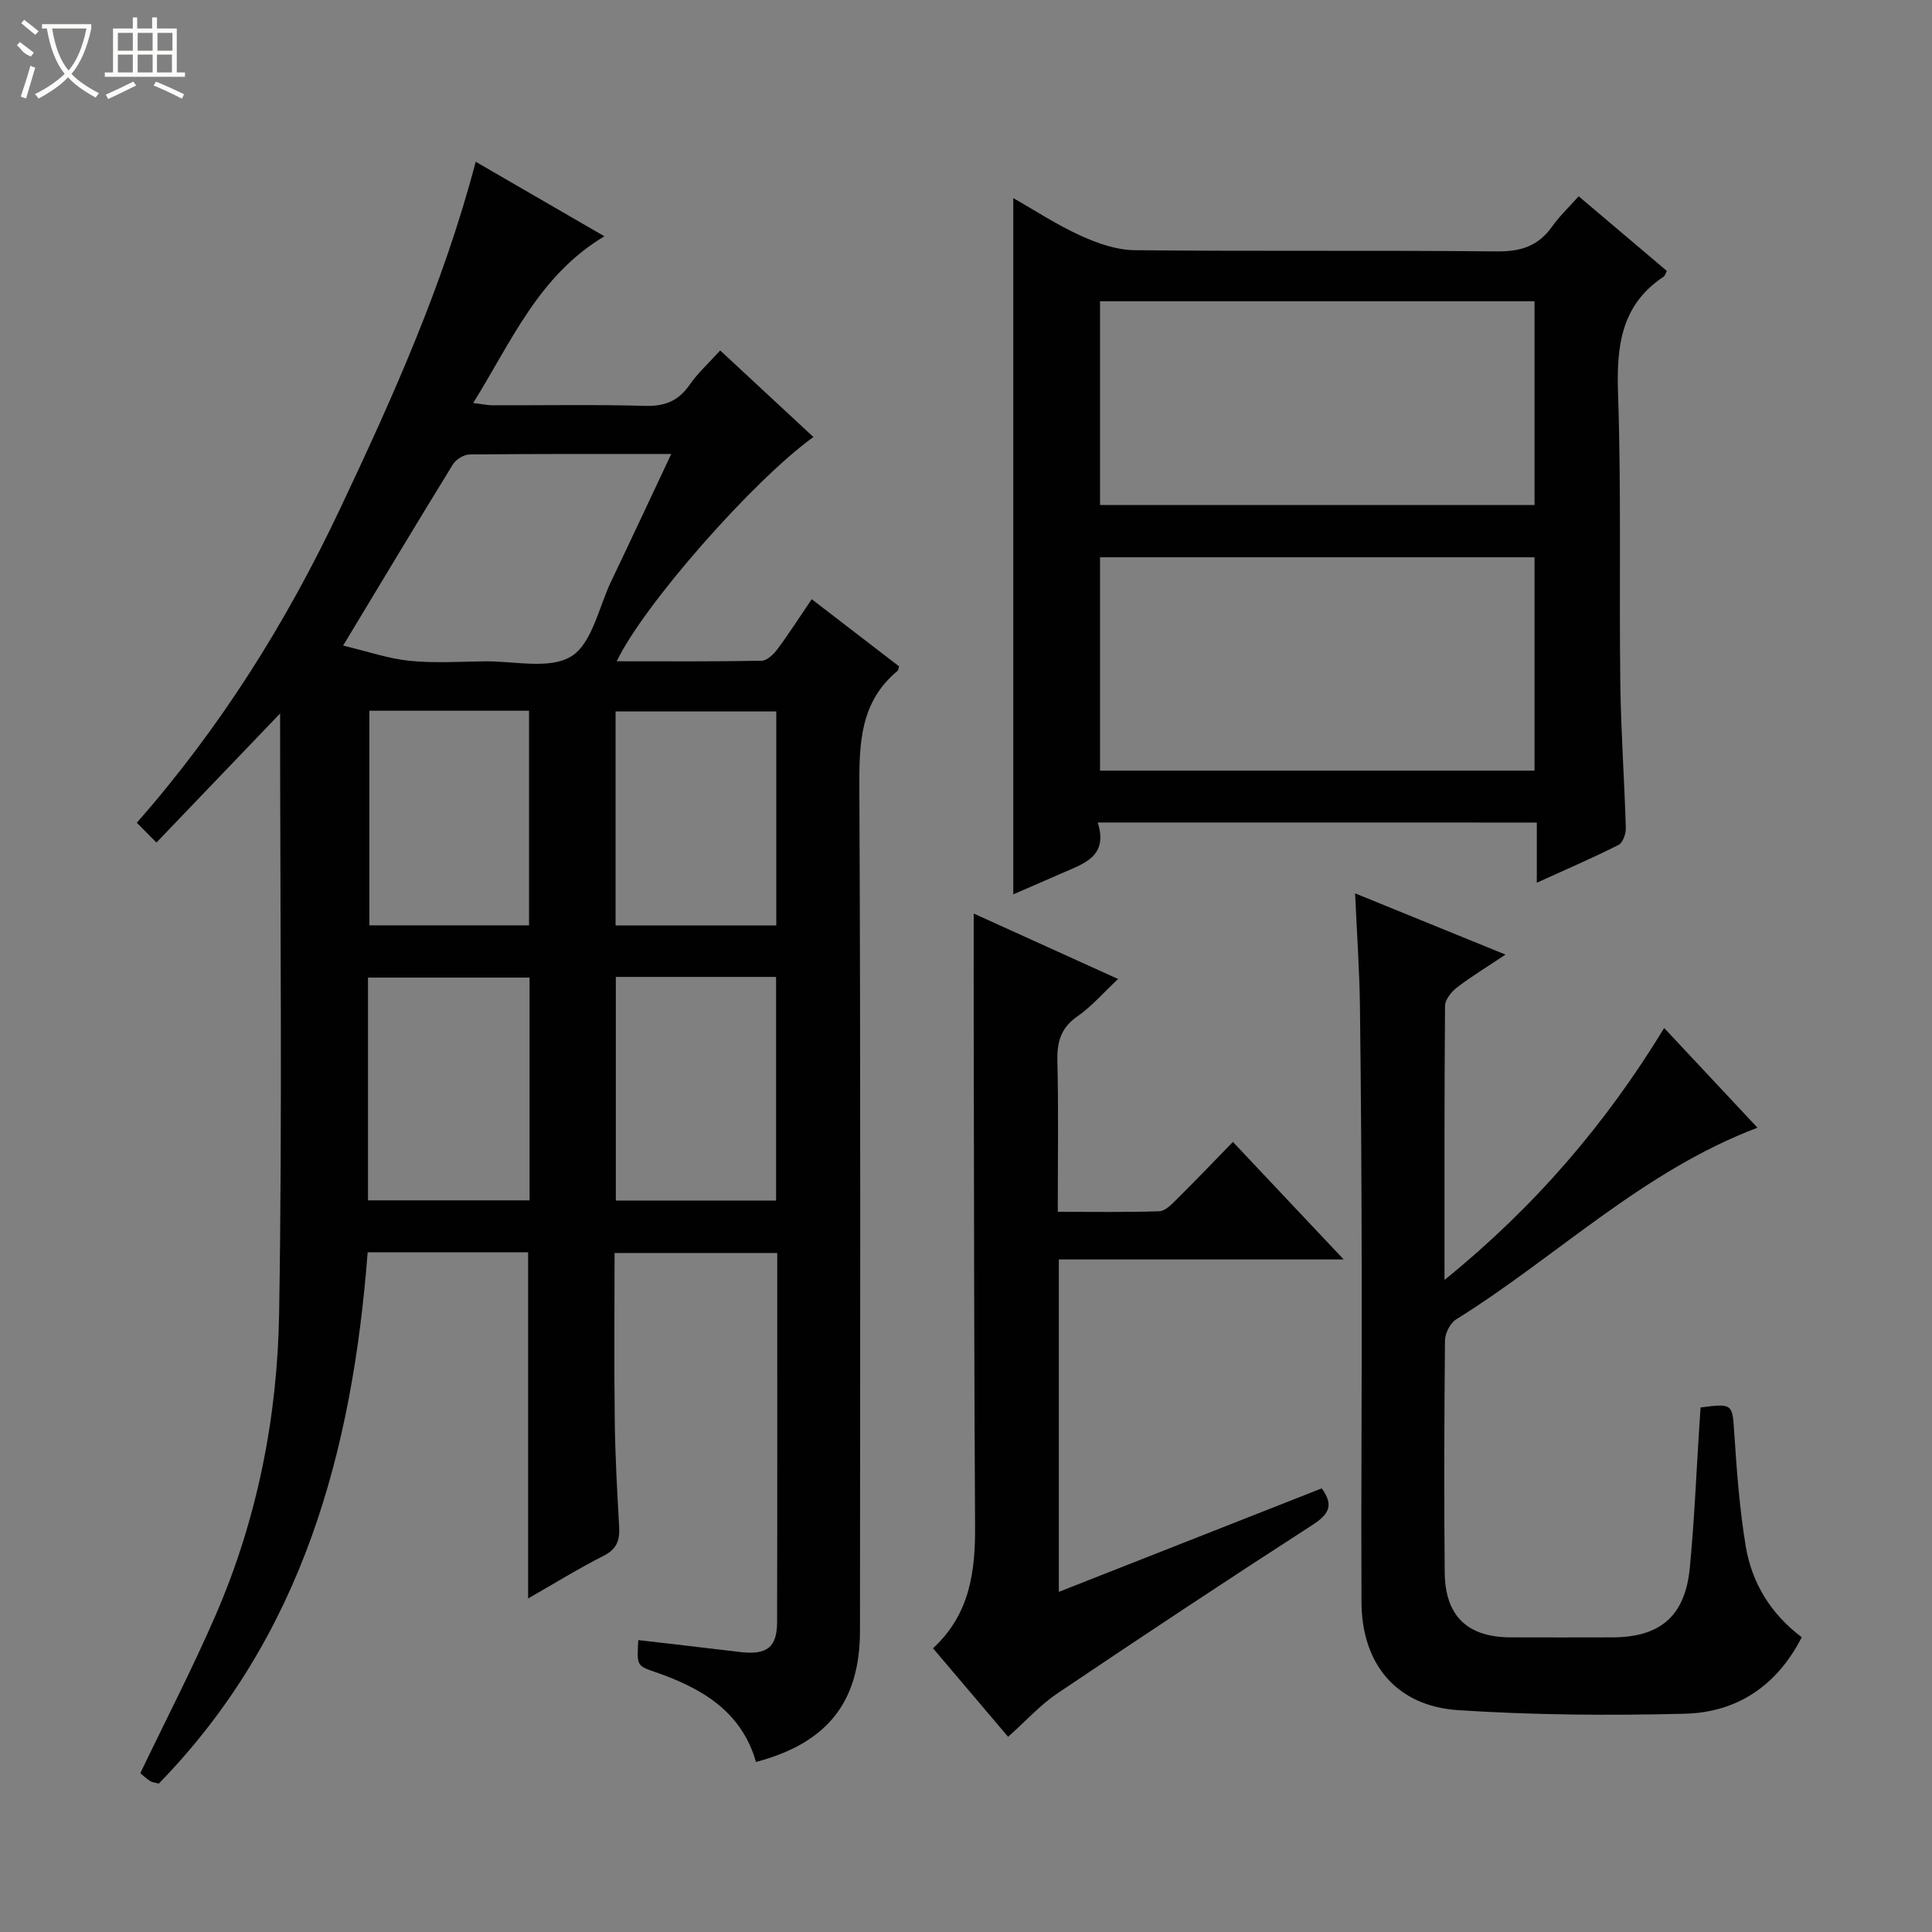 <svg enable-background="new 0 0 400 400" viewBox="0 0 400 400" xmlns="http://www.w3.org/2000/svg"><rect x="0" y="0" width="400" height="400" fill="#808080" stroke="none"/><g fill="#010102"><path d="m98.49 33.49c8.94 5.18 17.39 10.07 26.64 15.43-13.64 8.16-19.22 21.79-27.16 34.51 1.66.2 2.86.47 4.05.48 10.5.03 21-.18 31.49.12 4.09.12 6.92-.98 9.25-4.34 1.68-2.43 3.94-4.47 6.35-7.13 6.51 6.05 12.86 11.95 19.3 17.92-12.52 9.01-35.24 34.88-40.72 46.43 10.17 0 20.1.08 30.01-.11 1.13-.02 2.49-1.37 3.29-2.44 2.37-3.18 4.5-6.53 7.07-10.3 6.24 4.79 12.23 9.4 18.08 13.9-.18.61-.17.83-.28.91-7.79 6.43-7.98 15-7.94 24.28.28 58.16.16 116.32.13 174.47-.01 14.76-6.75 23.26-21.53 27.18-3.04-10.61-11.39-15.35-21-18.67-3.68-1.27-3.67-1.3-3.37-6.57 7.05.82 14.07 1.63 21.08 2.47 5.5.66 7.65-.92 7.66-6.2.06-25.33.03-50.65.03-76.41-11.19 0-22.23 0-33.68 0 0 11.58-.11 23.19.04 34.79.09 7.31.5 14.63.91 21.93.15 2.76-.49 4.59-3.22 5.97-5.29 2.69-10.36 5.82-15.63 8.84 0-24.07 0-47.74 0-71.68-10.82 0-21.74 0-33.22 0-3.16 41.09-13.46 79.46-43.25 110.01-.88-.25-1.41-.28-1.79-.53-.8-.54-1.51-1.2-2.03-1.63 5.31-11.08 10.82-21.71 15.57-32.66 8.64-19.91 12.82-41.04 13.17-62.55.68-41.29.2-82.59.2-124.19-8.28 8.65-16.79 17.52-25.6 26.72-1.46-1.48-2.62-2.64-4.07-4.1 17.38-19.75 31.01-41.54 42.06-64.94 10.94-23.13 21.43-46.47 28.11-71.91zm-27.45 100.17c5.07 1.21 9.35 2.7 13.73 3.15 5.11.52 10.31.18 15.47.11 6.13-.09 13.5 1.75 18.02-1.02 4.3-2.63 5.68-10.1 8.25-15.49 4.12-8.62 8.16-17.27 12.46-26.41-14.44 0-28.08-.05-41.72.09-1.19.01-2.84 1.01-3.47 2.04-7.31 11.87-14.47 23.83-22.74 37.53zm5.15 114.86h33.45c0-15.64 0-30.87 0-46.12-11.31 0-22.32 0-33.45 0zm51.31-46.26v46.3h33.18c0-15.6 0-30.82 0-46.3-11.15 0-22.04 0-33.18 0zm-51.02-55.11v44.43h33.05c0-15.03 0-29.71 0-44.43-11.19 0-21.97 0-33.05 0zm84.24.15c-11.44 0-22.34 0-33.27 0v44.31h33.27c0-14.88 0-29.43 0-44.31z"/><path d="m227.27 170.29c2.28 7.16-3.06 8.56-7.59 10.57-3.3 1.47-6.63 2.88-9.89 4.3 0-48.11 0-95.92 0-144.14 4.45 2.52 9.01 5.53 13.92 7.76 3.49 1.59 7.43 2.98 11.19 3.02 24.99.26 49.99 0 74.99.25 4.94.05 8.58-1.08 11.44-5.13 1.51-2.14 3.47-3.98 5.52-6.28 6.19 5.24 12.25 10.36 18.25 15.45-.32.62-.4 1.01-.63 1.17-8.9 5.89-9.81 14.47-9.47 24.32.68 19.97.21 39.99.47 59.98.13 9.97.85 19.93 1.14 29.9.03 1.18-.63 3.03-1.52 3.48-5.31 2.68-10.78 5.03-16.91 7.82 0-4.47 0-8.33 0-12.46-30.45-.01-60.34-.01-90.91-.01zm.48-10.74h89.96c0-14.98 0-29.57 0-44.17-30.17 0-60.04 0-89.96 0zm0-55h89.96c0-14.31 0-28.24 0-42.18-30.17 0-60.04 0-89.96 0z"/><path d="m280.56 184.96c10.62 4.33 20.48 8.34 31.14 12.68-3.79 2.53-7.04 4.5-10.04 6.8-1.16.89-2.47 2.51-2.48 3.81-.16 18.45-.11 36.89-.11 56.75 18.76-15.22 33.4-32.33 45.48-52.16 6.43 6.87 12.76 13.63 19.32 20.64-23.83 9.02-41.59 26.74-62.41 39.7-1.22.76-2.27 2.86-2.29 4.35-.16 16-.21 32-.06 48 .09 9.08 4.69 13.43 13.66 13.47 7 .03 14 .01 21 0 9.97-.01 15.12-4.39 16.09-14.42.94-9.76 1.34-19.57 1.97-29.36.08-1.29.17-2.59.26-3.82 6.71-.87 6.58-.76 6.98 5.44.51 7.78 1.09 15.59 2.36 23.27 1.26 7.6 5.16 14 11.6 18.87-5.15 10.07-13.43 15.57-24.24 15.83-15.63.39-31.32.28-46.91-.74-12.75-.84-19.95-9.54-20-22.37-.1-22.33.09-44.66.05-67-.03-18.83-.13-37.66-.37-56.48-.1-7.44-.63-14.89-1-23.26z"/><path d="m219.22 260.76v68.82c18.4-7.25 36.42-14.34 54.43-21.43 2.57 3.53 1.47 5.38-1.93 7.58-17.73 11.44-35.32 23.1-52.83 34.89-3.54 2.39-6.48 5.67-10.17 8.97-5.18-6.11-10.26-12.1-15.55-18.33 7.68-7.09 8.77-15.95 8.71-25.37-.21-33.82-.21-67.64-.28-101.46-.02-8.29 0-16.58 0-25.29 9.51 4.31 19.37 8.78 29.89 13.55-3.11 2.91-5.5 5.71-8.43 7.74-3.47 2.41-4.24 5.35-4.14 9.33.25 10.14.08 20.29.08 31.13 7.18 0 14.11.12 21.02-.11 1.22-.04 2.54-1.42 3.56-2.43 3.89-3.85 7.67-7.81 11.68-11.93 7.73 8.2 15.03 15.94 22.94 24.34-19.96 0-39.28 0-58.98 0z"/></g><path d="m6.4 11.7c-2-.8-1.9-1.6-2.9-2.3l.6-.7c.9.7 1.9 1.4 2.9 2.2zm-2.1 8.3c.7-2.1 1.4-4.2 2-6.4.2.1.6.3 1 .4-.7 2.3-1.3 4.4-1.9 6.4zm3-12.8c-1.1-.9-2.1-1.7-2.9-2.4l.6-.7c1 .8 2 1.5 3 2.4zm1.4-1.3v-.9h10.2v.9c-.9 4.2-2.3 7.3-4.1 9.4 1.3 1.4 3.2 2.7 5.7 4-.2.2-.4.5-.7.9-2.5-1.4-4.4-2.7-5.7-4.2-1.4 1.5-3.5 3-6.1 4.4 0 0 0 0-.1-.1-.3-.4-.5-.7-.7-.8 2.7-1.3 4.7-2.8 6.2-4.2-1.8-2.2-3-5.3-3.7-9.4zm9.2 0h-7.1c.6 3.8 1.7 6.7 3.4 8.7 1.7-2 2.9-4.8 3.7-8.7z" fill="#fbfcfa"/><path d="m31.6 3.6h.9v2.3h4.1v9.1h1.7v.9h-16.6v-.9h1.7v-9.1h4.1v-2.3h.9v2.3h3.1v-2.3zm-4 13.3.6.8c-1.9.9-3.8 1.9-5.8 2.8-.2-.3-.3-.6-.5-.9 2-.9 3.9-1.8 5.7-2.7zm-3.2-10.1v3.7h3.1v-3.7zm0 4.5v3.7h3.1v-3.7zm4.1-4.5v3.7h3.1v-3.7zm0 4.5v3.7h3.1v-3.7zm9.1 9.1c-2.1-1.1-4.1-2-5.8-2.7l.5-.8c2.2.9 4.1 1.8 5.8 2.6l-.4.9zm-1.9-13.6h-3.1v3.7h3.1zm-3.2 4.5v3.7h3.1v-3.7z" fill="#fbfcfa"/></svg>